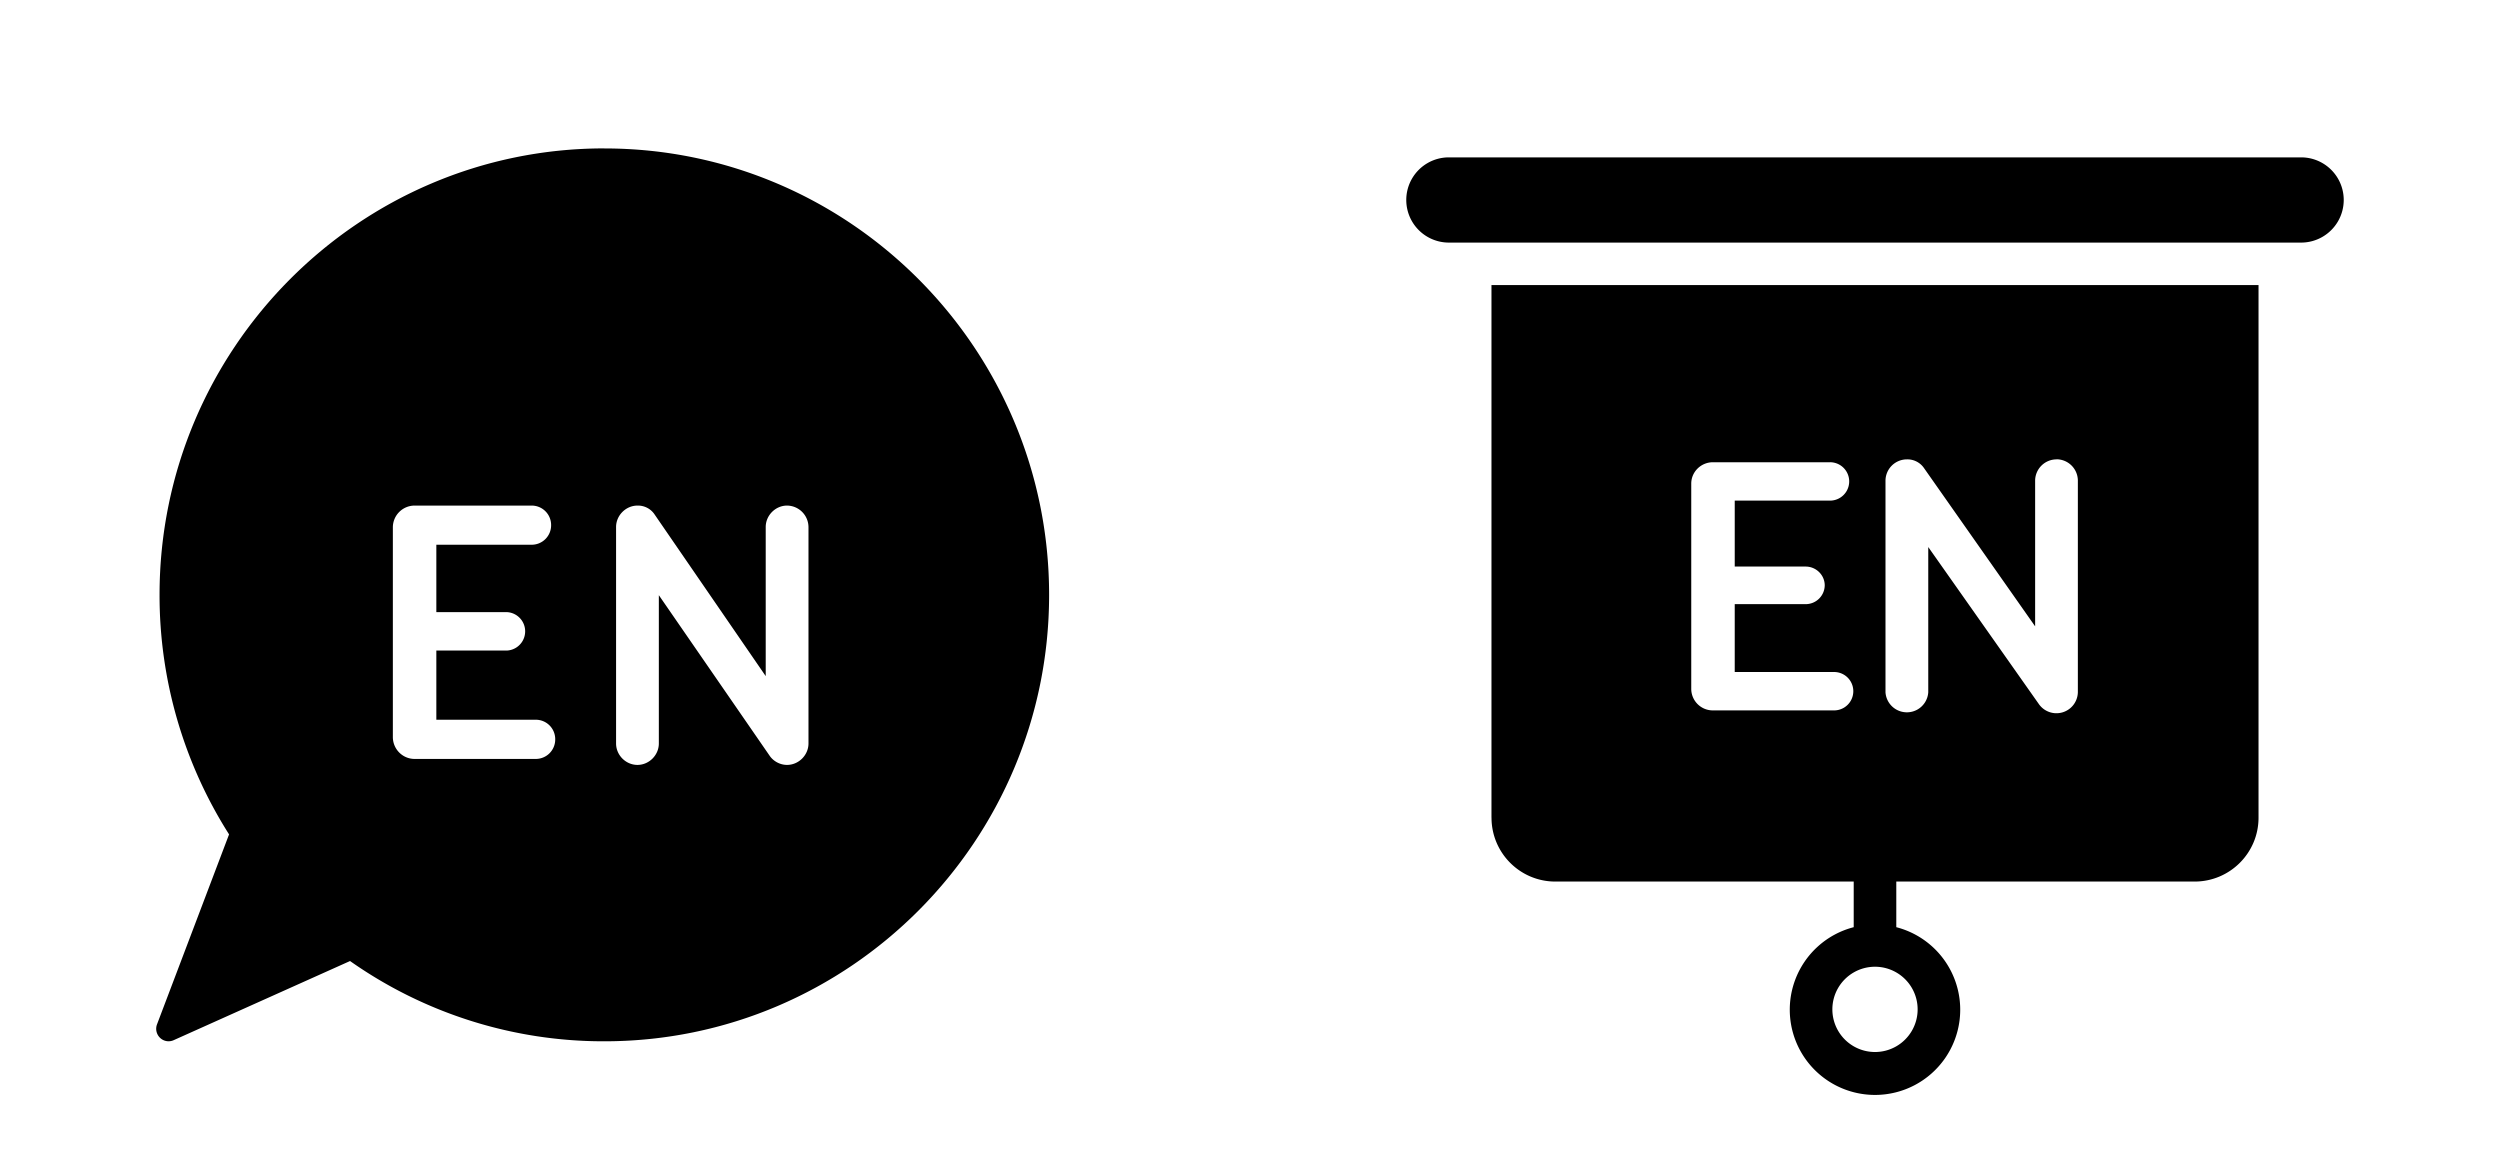 <svg xmlns="http://www.w3.org/2000/svg" width="56" height="26" viewBox="0 0 56 26">
    <g fill-rule="nonzero">
        <path
            d="M33.41 18.316c0 .79.64 1.431 1.43 1.431h6.683v1.022a1.909 1.909 0 1 0 .954 0v-1.022h6.682c.79 0 1.432-.64 1.432-1.43V6.386H33.409v11.93zm9.545 4.294a.954.954 0 1 1-1.91 0 .954.954 0 0 1 1.91 0zm8.59-19.085a.954.954 0 1 1 0 1.909h-19.09a.954.954 0 1 1 0-1.909h19.09zm-12.687 7.688v1.478h1.588c.235 0 .428.19.428.422a.427.427 0 0 1-.428.42h-1.588v1.52h2.226a.43.43 0 1 1 0 .86h-2.713a.483.483 0 0 1-.487-.48v-4.6c0-.264.218-.479.487-.479h2.621a.43.43 0 1 1 0 .86h-2.134zm7.208-.925a.48.48 0 0 1 .478.471v4.748a.48.48 0 0 1-.873.265l-2.478-3.518v3.253a.48.48 0 0 1-.958 0V10.76a.48.48 0 0 1 .479-.47.45.45 0 0 1 .386.198l2.487 3.542v-3.27a.48.48 0 0 1 .479-.47zM13.537 3.325c5.494 0 9.963 4.486 9.963 10s-4.47 10-9.963 10a9.857 9.857 0 0 1-5.696-1.798L3.89 23.3a.275.275 0 0 1-.304-.052.28.28 0 0 1-.069-.302l1.614-4.256a9.982 9.982 0 0 1-1.557-5.366c0-5.514 4.469-10 9.962-10zm-3.763 8.877h2.134a.435.435 0 0 0 .437-.439.435.435 0 0 0-.437-.438h-2.62a.488.488 0 0 0-.488.489v4.696c0 .27.218.49.487.49H12a.435.435 0 0 0 .437-.44.435.435 0 0 0-.437-.438H9.774v-1.55h1.588a.431.431 0 0 0 0-.86H9.774v-1.51zm7.856-.877c-.26 0-.478.22-.478.48v3.34l-2.487-3.618a.448.448 0 0 0-.386-.202c-.26 0-.479.22-.479.48v4.849c0 .261.218.48.479.48.26 0 .479-.219.479-.48v-3.322l2.478 3.591c.084.127.235.211.394.211.26 0 .48-.219.48-.48v-4.848a.485.485 0 0 0-.48-.481z" />
    </g>
</svg>